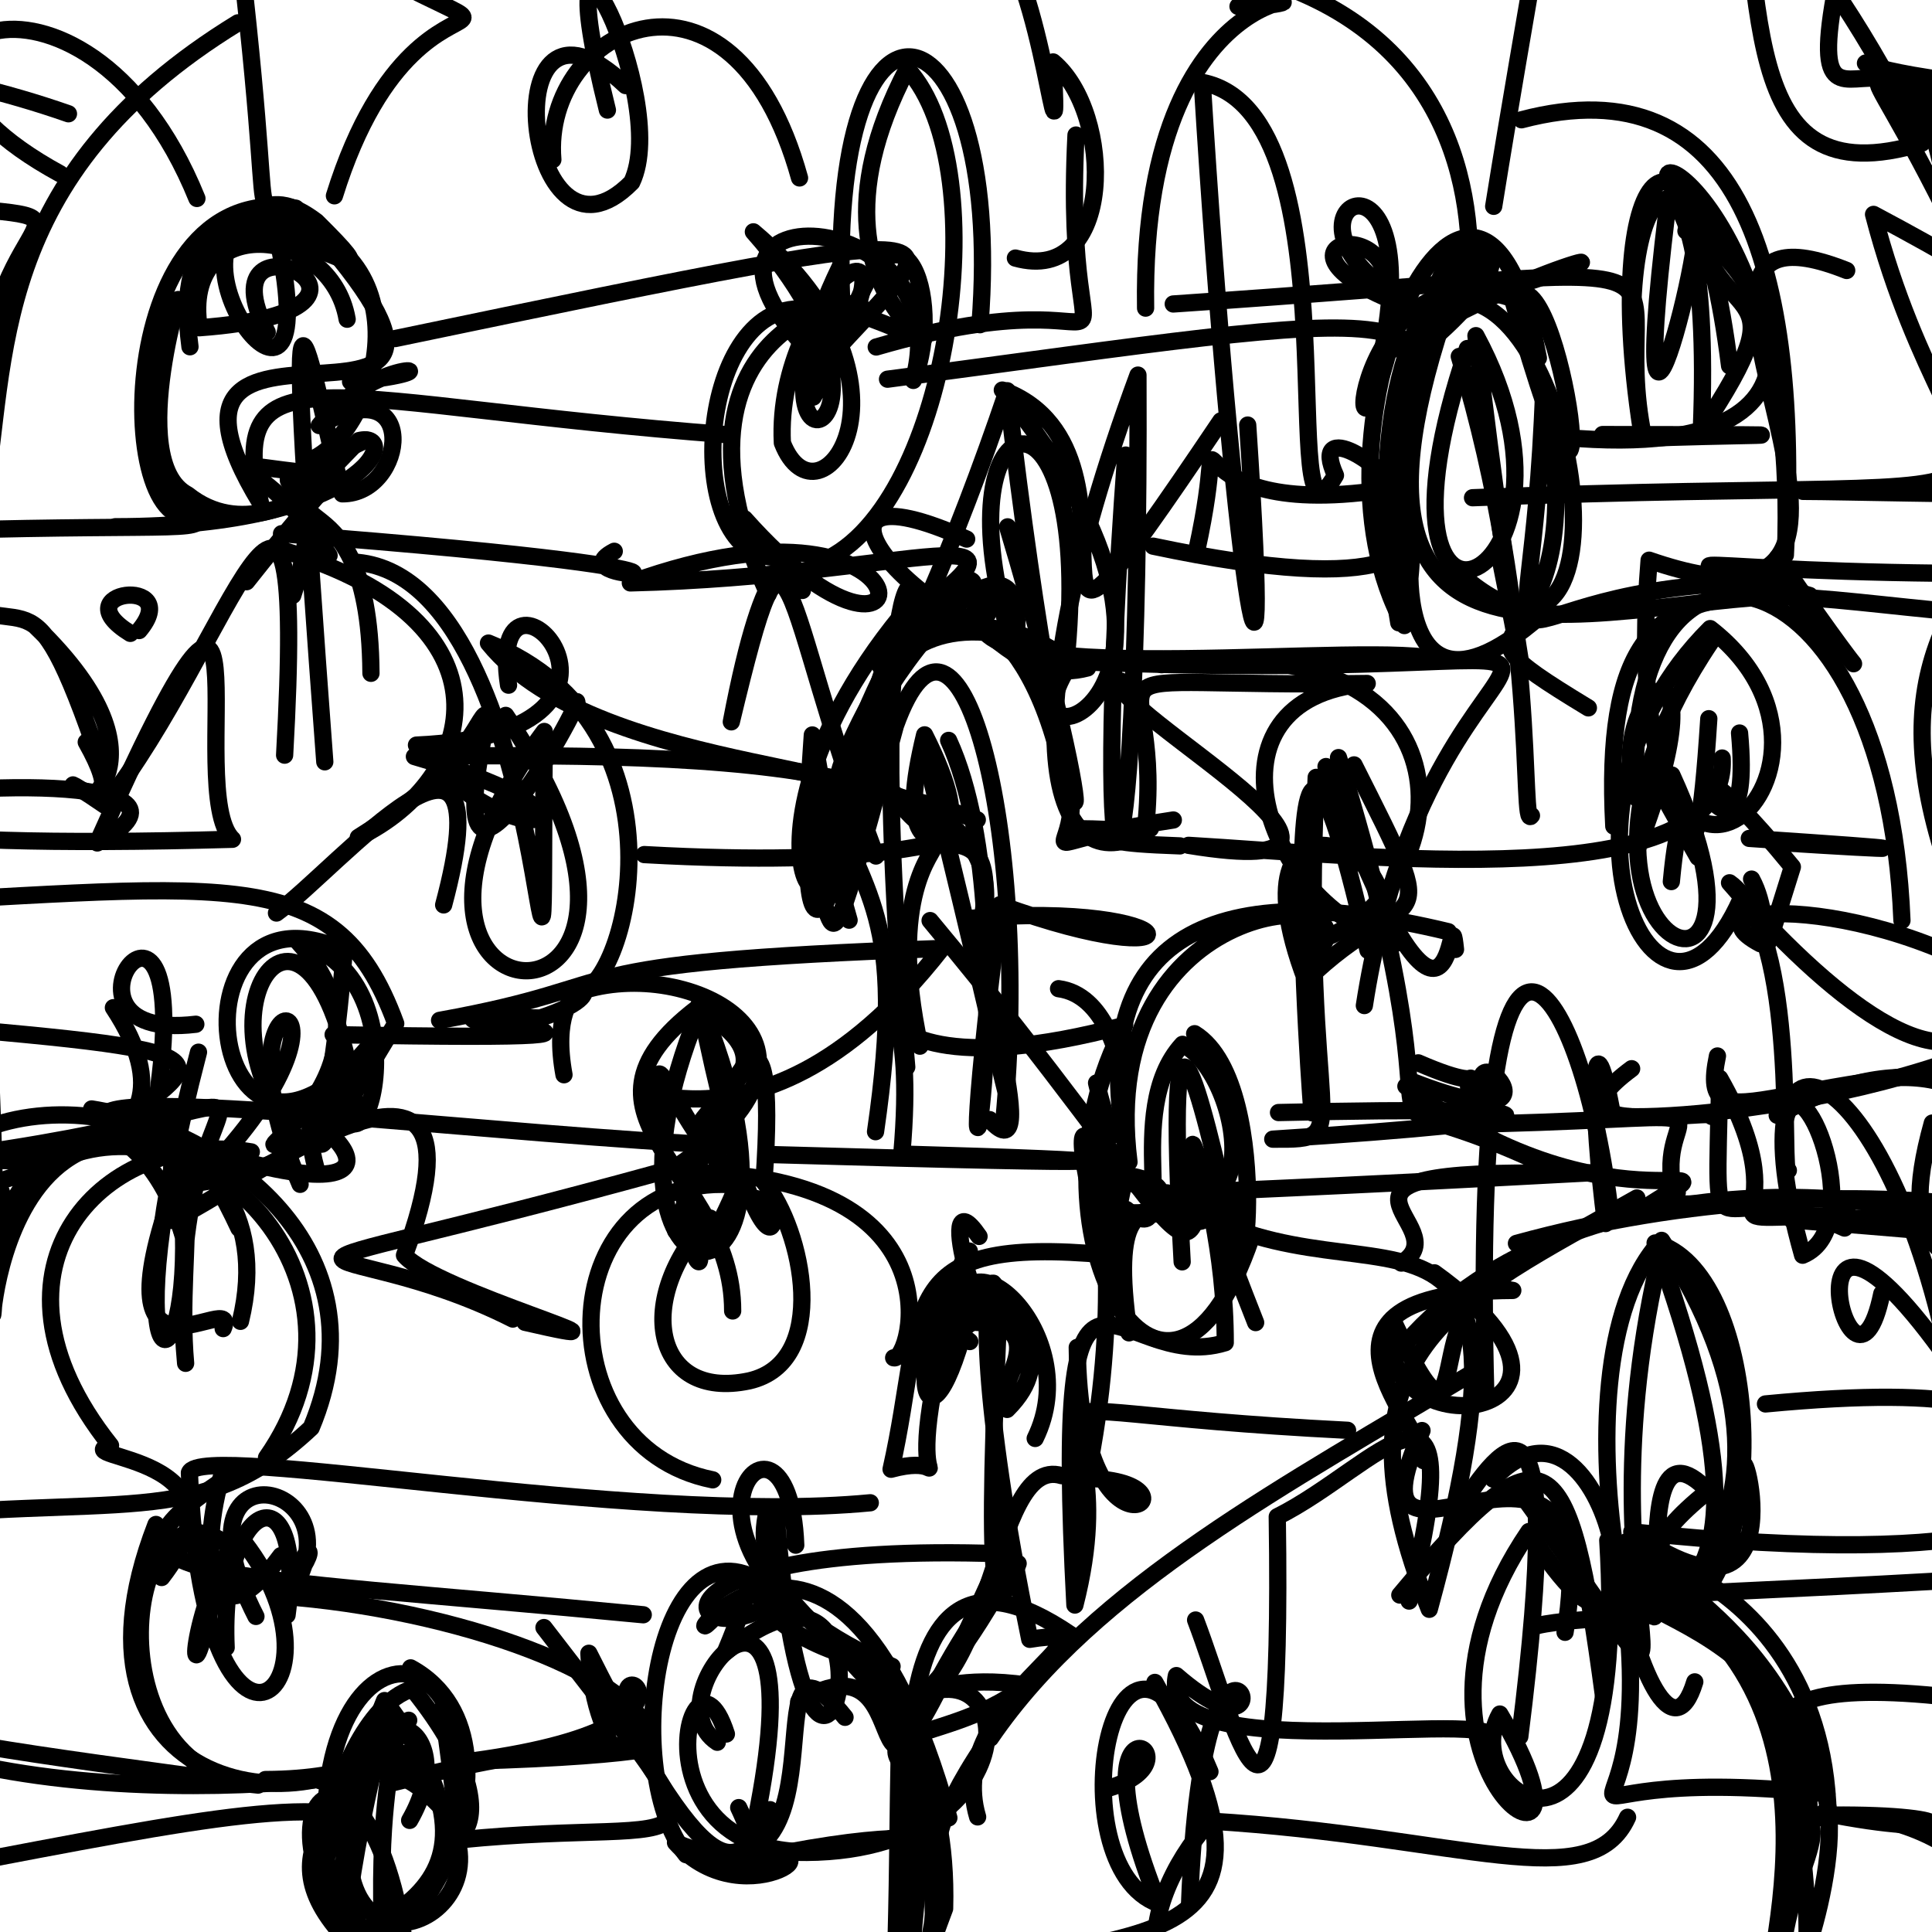 <?xml version="1.0" ?>
<svg xmlns="http://www.w3.org/2000/svg" version="1.1" width="224" height="224">
  <defs/>
  <g>
    <path d="M 163.521 41.42 C 189 21.55 153.476 22.768 162.178 72.21 C 161.299 42.215 168.98 19.409 171.798 33.276" stroke-width="2.0" fill="none" stroke="rgb(0, 0, 0)" stroke-opacity="1" stroke-linecap="round" stroke-linejoin="round"/>
    <path d="M 204.085 109.416 C 193.993 104.068 220.85 103.493 237.92 117.807 C 217.442 129.68 181.482 130.711 186.833 128.618 C 184.426 115.833 184.45 128.807 186.156 141.862" stroke-width="2.0" fill="none" stroke="rgb(0, 0, 0)" stroke-opacity="1" stroke-linecap="round" stroke-linejoin="round"/>
    <path d="M 203.083 101.925 C 206.192 107.612 202.849 116.221 207.811 100.513 C 188.113 76.45 203.776 107.847 201.686 84.988" stroke-width="2.0" fill="none" stroke="rgb(0, 0, 0)" stroke-opacity="1" stroke-linecap="round" stroke-linejoin="round"/>
    <path d="M 85.648 209.577 C 92.085 223.057 76.317 212.602 84.563 216.79 C 99.779 211.703 86.737 222.982 78.318 213.629 C 99.949 222.978 86.154 184.382 97.975 199.109" stroke-width="2.0" fill="none" stroke="rgb(0, 0, 0)" stroke-opacity="1" stroke-linecap="round" stroke-linejoin="round"/>
    <path d="M 44.737 225.592 C 51.393 225.164 53.984 228.276 55.732 237.14 C 49.28 224.924 32.736 228.264 43.292 203.223 C 64.611 202.925 19.209 212.33 -10.26 202.591" stroke-width="2.0" fill="none" stroke="rgb(0, 0, 0)" stroke-opacity="1" stroke-linecap="round" stroke-linejoin="round"/>
    <path d="M 164.435 123.23 C 175.638 128.125 166.833 120.418 172.15 131.176" stroke-width="2.0" fill="none" stroke="rgb(0, 0, 0)" stroke-opacity="1" stroke-linecap="round" stroke-linejoin="round"/>
    <path d="M 143.537 0.74 C 160.065 0.701 132.18 -6.621 132.822 35.724" stroke-width="2.0" fill="none" stroke="rgb(0, 0, 0)" stroke-opacity="1" stroke-linecap="round" stroke-linejoin="round"/>
    <path d="M 158.187 116.587 C 166.489 62.966 203.651 80.004 124.313 76.689 C 114.252 91.051 146.047 81.44 116.21 45.225 C 136.115 52.463 112.89 91.363 141.544 48.797" stroke-width="2.0" fill="none" stroke="rgb(0, 0, 0)" stroke-opacity="1" stroke-linecap="round" stroke-linejoin="round"/>
    <path d="M -7.161 68.736 C 4.057 75.734 3.369 63.454 12.485 90.999 C 6.527 94.603 21.369 89.252 4.083 72.57" stroke-width="2.0" fill="none" stroke="rgb(0, 0, 0)" stroke-opacity="1" stroke-linecap="round" stroke-linejoin="round"/>
    <path d="M 178.363 41.517 C 171.473 4.641 150.034 49.78 162.831 72.529 C 166.129 47.464 156.559 90.636 178.631 71.371" stroke-width="2.0" fill="none" stroke="rgb(0, 0, 0)" stroke-opacity="1" stroke-linecap="round" stroke-linejoin="round"/>
    <path d="M 167.917 108.021 C 139.738 101.207 125.25 109.017 130.898 134.733 C 126.923 103.287 159.948 102.385 152.817 110.277" stroke-width="2.0" fill="none" stroke="rgb(0, 0, 0)" stroke-opacity="1" stroke-linecap="round" stroke-linejoin="round"/>
    <path d="M 193.423 183.052 C 177.839 177.287 211.253 178.842 211.964 210.449 C 228.97 210.258 227.006 213.36 211.387 210.188" stroke-width="2.0" fill="none" stroke="rgb(0, 0, 0)" stroke-opacity="1" stroke-linecap="round" stroke-linejoin="round"/>
    <path d="M 136.809 98.074 C 120.004 97.499 138.573 96.183 124.362 96.075 C 120.726 68.434 108.542 72.835 114.62 69.935 C 106.863 80.199 153.509 74.757 165.158 76.193" stroke-width="2.0" fill="none" stroke="rgb(0, 0, 0)" stroke-opacity="1" stroke-linecap="round" stroke-linejoin="round"/>
    <path d="M 160.579 41.046 C 180.402 28.812 197.72 27.02 165.29 36.242 C 144.175 29.308 160.822 23.91 160.908 33.642 C 146.762 23.878 166.211 14.439 159.915 42.4" stroke-width="2.0" fill="none" stroke="rgb(0, 0, 0)" stroke-opacity="1" stroke-linecap="round" stroke-linejoin="round"/>
    <path d="M 175.82 144.161 C 215.677 133.205 253.272 141.486 264.286 151.971 C 231.317 169.488 232.685 171.753 229.554 182.707" stroke-width="2.0" fill="none" stroke="rgb(0, 0, 0)" stroke-opacity="1" stroke-linecap="round" stroke-linejoin="round"/>
    <path d="M 206.052 129.306 C 221.29 121.128 230.486 125.261 236.06 134.552" stroke-width="2.0" fill="none" stroke="rgb(0, 0, 0)" stroke-opacity="1" stroke-linecap="round" stroke-linejoin="round"/>
    <path d="M 214.279 -7.885 C 205.377 29.839 225.381 -14.953 226.686 35.748" stroke-width="2.0" fill="none" stroke="rgb(0, 0, 0)" stroke-opacity="1" stroke-linecap="round" stroke-linejoin="round"/>
    <path d="M 30.586 127.005 C 42.956 131.669 49.68 144.101 10.63 128.574 C 26.058 131.036 44.801 144.789 36.081 165.539 C 22.929 177.848 13.799 172.821 -15.832 176.332" stroke-width="2.0" fill="none" stroke="rgb(0, 0, 0)" stroke-opacity="1" stroke-linecap="round" stroke-linejoin="round"/>
    <path d="M 72.536 9.922 C 56.656 -5.164 60.756 33.785 73.244 21.137 C 77.959 11.331 62.649 -18.479 70.424 12.761" stroke-width="2.0" fill="none" stroke="rgb(0, 0, 0)" stroke-opacity="1" stroke-linecap="round" stroke-linejoin="round"/>
    <path d="M 156.24 165.831 C 107.202 163.367 131.921 157.638 124.626 186.093 C 122.026 136.36 129.186 159.657 142.057 155.677 C 142.078 134.629 131.53 117.748 145.582 153.343" stroke-width="2.0" fill="none" stroke="rgb(0, 0, 0)" stroke-opacity="1" stroke-linecap="round" stroke-linejoin="round"/>
    <path d="M 66.822 81.365 C 68.098 80.377 49.774 113.869 56.573 82.924 C 55.505 82.014 55.237 88.522 41.544 97.088 C 55.524 90.328 60.155 72.08 33.089 63.89" stroke-width="2.0" fill="none" stroke="rgb(0, 0, 0)" stroke-opacity="1" stroke-linecap="round" stroke-linejoin="round"/>
    <path d="M 204.693 162.776 C 250.925 158.374 231.942 173.713 232.346 185.617" stroke-width="2.0" fill="none" stroke="rgb(0, 0, 0)" stroke-opacity="1" stroke-linecap="round" stroke-linejoin="round"/>
    <path d="M 23.773 59.125 C 13.318 66.225 12.16 20.548 34.293 24.136 C 66.547 59.064 12.186 28.812 30.203 58.321 C 26.044 39.842 38.597 46.95 84.398 50.405" stroke-width="2.0" fill="none" stroke="rgb(0, 0, 0)" stroke-opacity="1" stroke-linecap="round" stroke-linejoin="round"/>
    <path d="M 198.818 139.264 C 202.512 139.909 192.621 139.338 195.8 139.756" stroke-width="2.0" fill="none" stroke="rgb(0, 0, 0)" stroke-opacity="1" stroke-linecap="round" stroke-linejoin="round"/>
    <path d="M 173.125 171.496 C 187.415 156.392 194.209 204.73 177.266 177.568 C 158.372 205.369 188.204 222.867 173.894 198.73 C 168.72 207.87 189.066 222.175 186.408 178.59" stroke-width="2.0" fill="none" stroke="rgb(0, 0, 0)" stroke-opacity="1" stroke-linecap="round" stroke-linejoin="round"/>
    <path d="M 12.187 129.251 C 13.761 126.073 58.923 131.714 85.121 132.848" stroke-width="2.0" fill="none" stroke="rgb(0, 0, 0)" stroke-opacity="1" stroke-linecap="round" stroke-linejoin="round"/>
    <path d="M -5.196 185.819 C -24.138 199.657 -26.301 199.412 29.921 206.966 C 10.198 205.474 14.456 170.505 26.265 179.031" stroke-width="2.0" fill="none" stroke="rgb(0, 0, 0)" stroke-opacity="1" stroke-linecap="round" stroke-linejoin="round"/>
    <path d="M 133.695 63.323 C 190.292 75.292 148.796 41.84 154.836 55.112 C 147.55 67.683 157.655 13.109 139.391 9.55 C 142.779 64.926 147.787 96.173 144.661 49.283" stroke-width="2.0" fill="none" stroke="rgb(0, 0, 0)" stroke-opacity="1" stroke-linecap="round" stroke-linejoin="round"/>
    <path d="M 83.166 202.001 C 74.982 196.665 95.054 174.537 87.616 211.117" stroke-width="2.0" fill="none" stroke="rgb(0, 0, 0)" stroke-opacity="1" stroke-linecap="round" stroke-linejoin="round"/>
    <path d="M 22.832 23.01 C 9.692 -9.415 -21.321 4.737 6.982 20.153" stroke-width="2.0" fill="none" stroke="rgb(0, 0, 0)" stroke-opacity="1" stroke-linecap="round" stroke-linejoin="round"/>
    <path d="M 38.624 119.958 C 93.665 120.987 34.939 117.447 62.642 118.029 C 73.583 114.543 62.945 111.262 65.39 124.609" stroke-width="2.0" fill="none" stroke="rgb(0, 0, 0)" stroke-opacity="1" stroke-linecap="round" stroke-linejoin="round"/>
    <path d="M 26.222 191.02 C 25.427 173.158 35.564 170.355 33.283 187.253" stroke-width="2.0" fill="none" stroke="rgb(0, 0, 0)" stroke-opacity="1" stroke-linecap="round" stroke-linejoin="round"/>
    <path d="M 38.947 223.214 C 31.935 188.253 57.601 184.327 53.06 213.631 C 55.857 225.843 30.779 230.989 44.585 197.166 C 61.45 219.454 44.204 224.277 24.697 229.469" stroke-width="2.0" fill="none" stroke="rgb(0, 0, 0)" stroke-opacity="1" stroke-linecap="round" stroke-linejoin="round"/>
    <path d="M 152.601 90.128 C 150.672 131.93 157.821 132.133 147.567 132.078 C 182.611 129.837 184.342 128.146 148.233 128.99" stroke-width="2.0" fill="none" stroke="rgb(0, 0, 0)" stroke-opacity="1" stroke-linecap="round" stroke-linejoin="round"/>
    <path d="M 17.953 129.099 C 23.609 94.284 3.268 121.112 22.705 118.753" stroke-width="2.0" fill="none" stroke="rgb(0, 0, 0)" stroke-opacity="1" stroke-linecap="round" stroke-linejoin="round"/>
    <path d="M 36.691 135.649 C 33.213 122.987 44.416 134.98 20.238 137.491 C 10.835 163.695 27.957 149.037 25.877 154.04" stroke-width="2.0" fill="none" stroke="rgb(0, 0, 0)" stroke-opacity="1" stroke-linecap="round" stroke-linejoin="round"/>
    <path d="M 134.686 77.067 C 171.73 72.174 169.54 102.255 153.773 108.709" stroke-width="2.0" fill="none" stroke="rgb(0, 0, 0)" stroke-opacity="1" stroke-linecap="round" stroke-linejoin="round"/>
    <path d="M 131.779 230.898 C 113.822 229.266 102.75 228.518 117.485 229.573" stroke-width="2.0" fill="none" stroke="rgb(0, 0, 0)" stroke-opacity="1" stroke-linecap="round" stroke-linejoin="round"/>
    <path d="M 38.304 55.113 C 20.207 53.308 30.532 52.033 38.156 64.4" stroke-width="2.0" fill="none" stroke="rgb(0, 0, 0)" stroke-opacity="1" stroke-linecap="round" stroke-linejoin="round"/>
    <path d="M 108.945 155.043 C 122.972 151.5 107.365 131.098 119.392 190.067 C 131.253 188.121 109.345 197.23 113.348 210.656" stroke-width="2.0" fill="none" stroke="rgb(0, 0, 0)" stroke-opacity="1" stroke-linecap="round" stroke-linejoin="round"/>
    <path d="M 137.062 146.301 C 134.933 107.837 139.168 126.976 142.674 141.85" stroke-width="2.0" fill="none" stroke="rgb(0, 0, 0)" stroke-opacity="1" stroke-linecap="round" stroke-linejoin="round"/>
    <path d="M 164.871 165.86 C 154.534 188.858 186.782 157.094 181.456 189.252" stroke-width="2.0" fill="none" stroke="rgb(0, 0, 0)" stroke-opacity="1" stroke-linecap="round" stroke-linejoin="round"/>
    <path d="M 130.522 52.762 C 126.073 113.242 132.238 113.917 131.937 43.49 C 115.887 86.955 122.407 103.247 133.376 96.069" stroke-width="2.0" fill="none" stroke="rgb(0, 0, 0)" stroke-opacity="1" stroke-linecap="round" stroke-linejoin="round"/>
    <path d="M 189.786 138.893 C 168.616 150.93 153.706 156.472 165.713 186.586 C 181.307 129.426 157.663 154.456 135.313 138.304 C 143.445 143.629 120.308 130.508 130.027 136.835" stroke-width="2.0" fill="none" stroke="rgb(0, 0, 0)" stroke-opacity="1" stroke-linecap="round" stroke-linejoin="round"/>
    <path d="M 242.482 123.922 C 207.006 122.861 196.7 134.084 199.124 122.432" stroke-width="2.0" fill="none" stroke="rgb(0, 0, 0)" stroke-opacity="1" stroke-linecap="round" stroke-linejoin="round"/>
    <path d="M 138.746 63.858 C 143.348 42.857 133.504 60.257 159.094 56.97 C 173.155 32.703 164.311 35.852 102.901 43.965" stroke-width="2.0" fill="none" stroke="rgb(0, 0, 0)" stroke-opacity="1" stroke-linecap="round" stroke-linejoin="round"/>
    <path d="M 230.923 40.307 C 225.516 31.511 224.93 43.348 229.755 56.463 C 235.284 47.84 244.304 56.992 254.49 53.717" stroke-width="2.0" fill="none" stroke="rgb(0, 0, 0)" stroke-opacity="1" stroke-linecap="round" stroke-linejoin="round"/>
    <path d="M 77.023 135.767 C 22.58 150.763 37.742 141.948 59.459 152.934" stroke-width="2.0" fill="none" stroke="rgb(0, 0, 0)" stroke-opacity="1" stroke-linecap="round" stroke-linejoin="round"/>
    <path d="M 198.123 83.327 C 196.413 109.899 195.369 85.477 193.779 102.212" stroke-width="2.0" fill="none" stroke="rgb(0, 0, 0)" stroke-opacity="1" stroke-linecap="round" stroke-linejoin="round"/>
    <path d="M 79.015 134.877 C 99.964 120.556 79.059 110.398 66.632 115.201 C 72.665 115.446 80.659 84.201 56.633 74.559 C 69.657 90.696 111.151 88.351 97.619 94.6" stroke-width="2.0" fill="none" stroke="rgb(0, 0, 0)" stroke-opacity="1" stroke-linecap="round" stroke-linejoin="round"/>
    <path d="M 176.209 201.343 C 181.736 157.467 174.298 166.867 168.963 175.348" stroke-width="2.0" fill="none" stroke="rgb(0, 0, 0)" stroke-opacity="1" stroke-linecap="round" stroke-linejoin="round"/>
    <path d="M 14.523 131.268 C 25.231 129.908 20.28 144.165 21.521 158.066 C 18.014 119.547 43.619 127.165 -3.299 133.827 C -1.083 135.648 25.55 135.638 13.147 116.832" stroke-width="2.0" fill="none" stroke="rgb(0, 0, 0)" stroke-opacity="1" stroke-linecap="round" stroke-linejoin="round"/>
    <path d="M 30.771 206.324 C 52.194 206.244 42.994 193.826 44.41 225.72 C 53.579 231.7 35.563 238.429 7.924 227.225" stroke-width="2.0" fill="none" stroke="rgb(0, 0, 0)" stroke-opacity="1" stroke-linecap="round" stroke-linejoin="round"/>
    <path d="M 133.898 195.062 C 152.824 228.68 130.075 223.003 104.822 229.731 C 123.977 236.23 125.053 243.449 124.653 233.62 C 125.456 235.308 125.918 227.537 132.597 233.717" stroke-width="2.0" fill="none" stroke="rgb(0, 0, 0)" stroke-opacity="1" stroke-linecap="round" stroke-linejoin="round"/>
    <path d="M 114.53 71.165 C 112.41 57.79 94.578 90.912 97.424 91.185 C 109.953 52.804 112.35 81.106 126.092 77.441 C 104.297 73.028 90.431 52.741 112.078 62.502" stroke-width="2.0" fill="none" stroke="rgb(0, 0, 0)" stroke-opacity="1" stroke-linecap="round" stroke-linejoin="round"/>
    <path d="M 112.84 149.776 C 108.057 171.921 103.343 159.848 112.384 145.049 C 101.776 179.283 113.214 167.67 103.313 170.347 C 107.554 151.558 103.251 143.198 128.369 145.494" stroke-width="2.0" fill="none" stroke="rgb(0, 0, 0)" stroke-opacity="1" stroke-linecap="round" stroke-linejoin="round"/>
    <path d="M 116.387 129.945 C 119.647 95.765 111.018 64.16 103.822 84.112 C 94.38 119.031 97.846 104.527 93.38 101.394 C 99.635 78.182 118.825 57.781 117.869 73.192" stroke-width="2.0" fill="none" stroke="rgb(0, 0, 0)" stroke-opacity="1" stroke-linecap="round" stroke-linejoin="round"/>
    <path d="M 186.263 -6.907 C 176.759 -10.051 187.151 -11.833 178.219 -19.965 C 181.108 -0.983 184.301 -6.485 171.375 -36.856 C 184.1 -26.43 181.394 -27.119 173.182 23.921" stroke-width="2.0" fill="none" stroke="rgb(0, 0, 0)" stroke-opacity="1" stroke-linecap="round" stroke-linejoin="round"/>
    <path d="M 47.496 211.059 C 53.678 200.312 42.477 195.998 45.51 206.704 C 79.771 198.077 69.193 208.605 68.276 191.683 C 83.145 221.326 85.841 216.339 89.283 209.819" stroke-width="2.0" fill="none" stroke="rgb(0, 0, 0)" stroke-opacity="1" stroke-linecap="round" stroke-linejoin="round"/>
    <path d="M -6.462 119.098 C 31.08 122.299 22.87 122.887 9.027 133.642 C 25.646 128.786 44.541 149.517 30.901 169.003" stroke-width="2.0" fill="none" stroke="rgb(0, 0, 0)" stroke-opacity="1" stroke-linecap="round" stroke-linejoin="round"/>
    <path d="M 84.671 139.884 C 93.066 133.71 89.93 160.218 81.109 116.289 C 97.064 154.471 67.18 153.983 80.246 119.293" stroke-width="2.0" fill="none" stroke="rgb(0, 0, 0)" stroke-opacity="1" stroke-linecap="round" stroke-linejoin="round"/>
    <path d="M 213.864 142.384 C 197.768 135.189 198.958 149.152 199.386 125.019 C 210.077 143.798 193.763 141.024 214.39 140.944" stroke-width="2.0" fill="none" stroke="rgb(0, 0, 0)" stroke-opacity="1" stroke-linecap="round" stroke-linejoin="round"/>
    <path d="M 106.656 121.295 C 98.965 85.88 129.398 102.126 74.698 99.082" stroke-width="2.0" fill="none" stroke="rgb(0, 0, 0)" stroke-opacity="1" stroke-linecap="round" stroke-linejoin="round"/>
    <path d="M -6.297 61.489 C 49.613 59.912 5.316 66.175 20.449 35.502 C 22.007 30.234 14.191 53.403 21.761 57.368 C 33.832 67.022 49.329 41.218 28.585 67.444" stroke-width="2.0" fill="none" stroke="rgb(0, 0, 0)" stroke-opacity="1" stroke-linecap="round" stroke-linejoin="round"/>
    <path d="M 185.006 135.943 C 116.731 139.633 146.374 136.959 132.717 140.447 C 145.003 143.731 134.744 125.376 138.426 141.069" stroke-width="2.0" fill="none" stroke="rgb(0, 0, 0)" stroke-opacity="1" stroke-linecap="round" stroke-linejoin="round"/>
    <path d="M 176.408 13.887 C 201.656 7.253 208.825 30.67 206.999 64.351 C 208.939 17.616 180.534 11.871 200.475 28.575" stroke-width="2.0" fill="none" stroke="rgb(0, 0, 0)" stroke-opacity="1" stroke-linecap="round" stroke-linejoin="round"/>
    <path d="M -1.037 125.732 C 1.259 181.144 -7.178 133.26 14.255 132.31 C 20.981 137.061 21.984 147.8 21.275 142.94 C 21.785 162.486 12.783 161.216 23.014 121.992" stroke-width="2.0" fill="none" stroke="rgb(0, 0, 0)" stroke-opacity="1" stroke-linecap="round" stroke-linejoin="round"/>
    <path d="M 231.353 10.361 C 235.625 15.317 247.898 18.194 236.938 10.42 C 199.796 7.836 221.445 0.724 234.879 23.433 C 229.27 37.637 220.96 31.097 236.055 46.83" stroke-width="2.0" fill="none" stroke="rgb(0, 0, 0)" stroke-opacity="1" stroke-linecap="round" stroke-linejoin="round"/>
    <path d="M 167.989 65.368 C 190.771 87.163 183.341 32.523 168.06 34.844 C 150.648 84.669 187.268 68.712 209.818 69.04 C 190.056 63.108 194.248 66.514 231.49 66.494" stroke-width="2.0" fill="none" stroke="rgb(0, 0, 0)" stroke-opacity="1" stroke-linecap="round" stroke-linejoin="round"/>
    <path d="M 165.052 169.353 C 165.569 165.711 147.835 149.76 175.397 149.614 C 164.162 147.299 171.529 174.444 161.414 152.915 C 158.329 168.967 190.221 164.794 166.303 147.574" stroke-width="2.0" fill="none" stroke="rgb(0, 0, 0)" stroke-opacity="1" stroke-linecap="round" stroke-linejoin="round"/>
    <path d="M 79.314 138.971 C 84.091 154.009 77.329 140.526 82.005 144.625 C 91.612 126.633 79.285 141.892 85.301 135.634" stroke-width="2.0" fill="none" stroke="rgb(0, 0, 0)" stroke-opacity="1" stroke-linecap="round" stroke-linejoin="round"/>
    <path d="M 45.821 39.252 C 120.236 23.759 109.192 26.275 94.448 43.348" stroke-width="2.0" fill="none" stroke="rgb(0, 0, 0)" stroke-opacity="1" stroke-linecap="round" stroke-linejoin="round"/>
    <path d="M 173.836 64.321 C 178.93 89.618 175.484 76.235 171.123 38.916 C 186.61 67.567 156.24 81.36 170.131 40.407" stroke-width="2.0" fill="none" stroke="rgb(0, 0, 0)" stroke-opacity="1" stroke-linecap="round" stroke-linejoin="round"/>
    <path d="M 206.107 64.626 C 220.051 84.956 215.464 75.918 205.919 67.5 C 168.74 67.367 177.517 86.676 178.98 45.109 C 186.034 80.392 163.206 69.369 184.16 82.071" stroke-width="2.0" fill="none" stroke="rgb(0, 0, 0)" stroke-opacity="1" stroke-linecap="round" stroke-linejoin="round"/>
    <path d="M 33.943 69.033 C 40.332 49.778 24.257 59.924 42.403 51.014" stroke-width="2.0" fill="none" stroke="rgb(0, 0, 0)" stroke-opacity="1" stroke-linecap="round" stroke-linejoin="round"/>
    <path d="M 136.038 95.072 C 110.155 98.908 135.232 102.712 116.859 72.921 C 109.074 45.848 126.699 41.948 123.713 75.439 C 125.855 81.518 123.929 70.827 106.418 72.66" stroke-width="2.0" fill="none" stroke="rgb(0, 0, 0)" stroke-opacity="1" stroke-linecap="round" stroke-linejoin="round"/>
    <path d="M 130.396 136.227 C 142.179 137.958 124.976 146.255 128.983 135.802 C 148.299 148.21 144.052 124.364 137.102 121.082 C 129.881 128.909 137.312 145.795 130.584 140.224" stroke-width="2.0" fill="none" stroke="rgb(0, 0, 0)" stroke-opacity="1" stroke-linecap="round" stroke-linejoin="round"/>
    <path d="M 200.611 -24.871 C 204.861 -0.388 200.78 23.294 222.836 16.594 C 210.624 -8.297 196.825 -21.019 193.662 -18.43 C 206.61 -5.984 202.215 -13.716 199.352 -14.583" stroke-width="2.0" fill="none" stroke="rgb(0, 0, 0)" stroke-opacity="1" stroke-linecap="round" stroke-linejoin="round"/>
    <path d="M 237.117 148.11 C 225.553 147.149 219.713 145.729 224.036 130.209" stroke-width="2.0" fill="none" stroke="rgb(0, 0, 0)" stroke-opacity="1" stroke-linecap="round" stroke-linejoin="round"/>
    <path d="M 79.551 215.037 C 71.442 204.957 76.481 172.091 90.621 185.228 C 79.447 193.237 71.757 178.606 116.184 180.148 C 96.321 224.518 109.13 187.264 92.603 197.3" stroke-width="2.0" fill="none" stroke="rgb(0, 0, 0)" stroke-opacity="1" stroke-linecap="round" stroke-linejoin="round"/>
    <path d="M 233.362 60.302 C 241.923 47.023 222.979 57.228 224.988 57.271" stroke-width="2.0" fill="none" stroke="rgb(0, 0, 0)" stroke-opacity="1" stroke-linecap="round" stroke-linejoin="round"/>
    <path d="M 43.559 120.387 C 24.116 144.636 18.791 100.558 39.902 110.219 C 38.175 135.529 32.336 140.948 45.881 118.673 C 38.692 99.022 25.8 103.008 -20.073 105.029" stroke-width="2.0" fill="none" stroke="rgb(0, 0, 0)" stroke-opacity="1" stroke-linecap="round" stroke-linejoin="round"/>
    <path d="M 137.913 220.925 C 139.567 176.908 151.62 207.494 136.395 194.271 C 133.808 205.875 177.685 197.135 172.521 202.196" stroke-width="2.0" fill="none" stroke="rgb(0, 0, 0)" stroke-opacity="1" stroke-linecap="round" stroke-linejoin="round"/>
    <path d="M 196.87 99.398 C 189.435 86.473 191.913 88.436 189.908 98.235 C 200.534 70.451 185.809 79.724 189.705 92.499 C 187.656 56.981 218.691 61.878 220.516 106.724" stroke-width="2.0" fill="none" stroke="rgb(0, 0, 0)" stroke-opacity="1" stroke-linecap="round" stroke-linejoin="round"/>
    <path d="M 113.618 37.648 C 116.697 -1.27 94.647 -6.774 97.818 39.356 C 104.075 19.373 109.725 34.523 105.893 44.106 C 111.887 22.606 72.008 21.297 96.555 43.303" stroke-width="2.0" fill="none" stroke="rgb(0, 0, 0)" stroke-opacity="1" stroke-linecap="round" stroke-linejoin="round"/>
    <path d="M 27.879 153.199 C 34.137 127.513 -1.151 123.464 -8.768 136.455" stroke-width="2.0" fill="none" stroke="rgb(0, 0, 0)" stroke-opacity="1" stroke-linecap="round" stroke-linejoin="round"/>
    <path d="M 87.899 214.456 C 120.025 218.144 119.447 188.415 104.726 197.643 C 102.868 211.167 107.233 192.95 118.045 181.274 C 115.765 187.346 114.124 189.249 115.694 154.5" stroke-width="2.0" fill="none" stroke="rgb(0, 0, 0)" stroke-opacity="1" stroke-linecap="round" stroke-linejoin="round"/>
    <path d="M 195.707 22.937 C 198.646 39.576 209.695 31.036 197.255 49.841 C 198.895 9.541 185.576 19.189 190.285 49.778 C 185.328 17.311 196.355 9.086 200.531 42.415" stroke-width="2.0" fill="none" stroke="rgb(0, 0, 0)" stroke-opacity="1" stroke-linecap="round" stroke-linejoin="round"/>
    <path d="M 125.617 76.953 C 100.069 63.839 96.066 89.134 101.561 99.251 C 90.117 69.013 91.913 54.102 84.791 83.692 C 88.701 63.153 91.806 64.179 93.031 68.457" stroke-width="2.0" fill="none" stroke="rgb(0, 0, 0)" stroke-opacity="1" stroke-linecap="round" stroke-linejoin="round"/>
    <path d="M 50.967 118.302 C 74.558 114.052 62.156 111.651 109.19 109.964 C 86.32 139.206 68.418 120.719 76.445 129.514 C 75.503 117.917 77.208 129.049 85.583 137.317" stroke-width="2.0" fill="none" stroke="rgb(0, 0, 0)" stroke-opacity="1" stroke-linecap="round" stroke-linejoin="round"/>
    <path d="M 187.105 95.788 C 184.917 53.935 210.157 74.775 253.279 71.377 C 249.499 78.764 255.414 71.692 256.398 76.429" stroke-width="2.0" fill="none" stroke="rgb(0, 0, 0)" stroke-opacity="1" stroke-linecap="round" stroke-linejoin="round"/>
    <path d="M -5.066 28.887 C -11.74 21.818 -2.98 35.799 -9.629 31.414 C -8.992 18.843 -7.59 26.233 -3.445 42.506 C -27.009 28.541 -8.324 39.959 -4.614 40.068" stroke-width="2.0" fill="none" stroke="rgb(0, 0, 0)" stroke-opacity="1" stroke-linecap="round" stroke-linejoin="round"/>
    <path d="M 130.144 151.677 C 118.262 114.896 133.814 133.341 125.987 171.404 C 141.081 171.742 125.187 184.163 124.899 156.216" stroke-width="2.0" fill="none" stroke="rgb(0, 0, 0)" stroke-opacity="1" stroke-linecap="round" stroke-linejoin="round"/>
    <path d="M 196.497 194.999 C 191.67 210.962 178.535 158.744 192.649 143.811 C 214.755 177.701 187.478 191.772 186.255 187.287" stroke-width="2.0" fill="none" stroke="rgb(0, 0, 0)" stroke-opacity="1" stroke-linecap="round" stroke-linejoin="round"/>
    <path d="M 114.875 -8.604 C 121.102 -2.354 122.923 24.415 122.099 7.182 C 129.18 13.111 129.302 33.134 117.727 29.922" stroke-width="2.0" fill="none" stroke="rgb(0, 0, 0)" stroke-opacity="1" stroke-linecap="round" stroke-linejoin="round"/>
    <path d="M 82.324 141.222 C 73.434 150.483 75.702 162.47 86.862 160.1 C 96.281 157.949 93.138 142.605 88.572 137.037 C 90.327 112.011 84.547 123.872 78.339 142.706" stroke-width="2.0" fill="none" stroke="rgb(0, 0, 0)" stroke-opacity="1" stroke-linecap="round" stroke-linejoin="round"/>
    <path d="M 40.249 37.011 C 38.347 25.964 20.978 24.553 23.099 38.001 C 51.37 35.936 22.9 22.874 30.979 38.508" stroke-width="2.0" fill="none" stroke="rgb(0, 0, 0)" stroke-opacity="1" stroke-linecap="round" stroke-linejoin="round"/>
    <path d="M 170.728 57.708 C 248.396 54.608 227.28 63.569 217.224 24.857 C 251.581 43.11 242.273 44.507 242.603 47.976" stroke-width="2.0" fill="none" stroke="rgb(0, 0, 0)" stroke-opacity="1" stroke-linecap="round" stroke-linejoin="round"/>
    <path d="M 194.849 187.253 C 205.805 180.467 203.902 147.216 191.896 144.113 C 209.694 193.281 188.816 186.001 178.172 188.491" stroke-width="2.0" fill="none" stroke="rgb(0, 0, 0)" stroke-opacity="1" stroke-linecap="round" stroke-linejoin="round"/>
    <path d="M 188.534 178.77 C 196.574 205.429 186.776 161.109 198.045 172.862 C 182.851 185.244 202.354 179.692 211.813 207.98 C 170.971 203.607 194.477 221.262 187.723 181.026" stroke-width="2.0" fill="none" stroke="rgb(0, 0, 0)" stroke-opacity="1" stroke-linecap="round" stroke-linejoin="round"/>
    <path d="M 84.219 201.044 C 79.3 185.603 70.297 227.277 110.013 210.764 C 96.696 162.689 75.236 196.281 83.59 186.669" stroke-width="2.0" fill="none" stroke="rgb(0, 0, 0)" stroke-opacity="1" stroke-linecap="round" stroke-linejoin="round"/>
    <path d="M 162.297 184.932 C 179.438 164.398 181.946 167.077 185.902 196.558" stroke-width="2.0" fill="none" stroke="rgb(0, 0, 0)" stroke-opacity="1" stroke-linecap="round" stroke-linejoin="round"/>
    <path d="M 193.898 137.898 C 192.715 139.98 197.89 136.005 189.883 140.551 C 203.945 131.546 187.813 144.544 163.002 125.94" stroke-width="2.0" fill="none" stroke="rgb(0, 0, 0)" stroke-opacity="1" stroke-linecap="round" stroke-linejoin="round"/>
    <path d="M 116.826 61.082 C 130.272 105.904 123.806 106.052 116.784 45.304 C 104.277 82.267 92.147 98.541 95.405 90.678 C 100.112 104.145 105.22 105.643 101.511 131.21" stroke-width="2.0" fill="none" stroke="rgb(0, 0, 0)" stroke-opacity="1" stroke-linecap="round" stroke-linejoin="round"/>
    <path d="M 192.189 146.739 C 182.523 189.66 202.067 208.546 176.452 173.313" stroke-width="2.0" fill="none" stroke="rgb(0, 0, 0)" stroke-opacity="1" stroke-linecap="round" stroke-linejoin="round"/>
    <path d="M 112.44 155.542 C 96.842 143.222 128.713 151.553 116.766 163.41 C 113.778 161.864 124.565 152.605 110.779 153.339 C 111.143 141.403 126.002 154.599 120.022 166.777" stroke-width="2.0" fill="none" stroke="rgb(0, 0, 0)" stroke-opacity="1" stroke-linecap="round" stroke-linejoin="round"/>
    <path d="M 123.1 171.094 C 114.641 168.494 115.359 199.054 103.029 197.763" stroke-width="2.0" fill="none" stroke="rgb(0, 0, 0)" stroke-opacity="1" stroke-linecap="round" stroke-linejoin="round"/>
    <path d="M 27.477 -3.465 C 9.492 -7.478 2.95 -22.02 4.994 -23.762 C 15.308 -26.261 9.575 -35.701 3.085 -26.699" stroke-width="2.0" fill="none" stroke="rgb(0, 0, 0)" stroke-opacity="1" stroke-linecap="round" stroke-linejoin="round"/>
    <path d="M 209.282 218.999 C 199.052 207.347 225.469 207.533 231.544 220.273 C 229.531 220.672 238.221 204.8 227.66 197.267" stroke-width="2.0" fill="none" stroke="rgb(0, 0, 0)" stroke-opacity="1" stroke-linecap="round" stroke-linejoin="round"/>
    <path d="M 163.376 185.632 C 171.031 154.461 159.649 170.09 148.089 175.849 C 148.802 224.306 143.058 199.447 138.621 187.828" stroke-width="2.0" fill="none" stroke="rgb(0, 0, 0)" stroke-opacity="1" stroke-linecap="round" stroke-linejoin="round"/>
    <path d="M 145.094 143.417 C 135.135 172.746 117.892 142.1 130.4 118.875 C 88.513 130.052 107.605 99.457 104.556 133.803 C 133.33 134.612 134.95 135.197 89.114 133.854" stroke-width="2.0" fill="none" stroke="rgb(0, 0, 0)" stroke-opacity="1" stroke-linecap="round" stroke-linejoin="round"/>
    <path d="M 90.427 64.583 C 78.861 65.582 80.527 34.935 93.231 35.83" stroke-width="2.0" fill="none" stroke="rgb(0, 0, 0)" stroke-opacity="1" stroke-linecap="round" stroke-linejoin="round"/>
    <path d="M 7.937 13.191 C -21.816 2.757 -54.464 6.6 -68.962 3.182 C -2.732 7.934 -9.724 3.052 -20.791 -6.893 C -29.025 -16.427 -28.212 -8.028 -25.417 0.361" stroke-width="2.0" fill="none" stroke="rgb(0, 0, 0)" stroke-opacity="1" stroke-linecap="round" stroke-linejoin="round"/>
    <path d="M 198.463 129.448 C 199.887 128.264 177.378 132.683 189.176 123.908" stroke-width="2.0" fill="none" stroke="rgb(0, 0, 0)" stroke-opacity="1" stroke-linecap="round" stroke-linejoin="round"/>
    <path d="M 124.753 15.656 C 123.006 50.249 135.463 30.375 101.592 40.23" stroke-width="2.0" fill="none" stroke="rgb(0, 0, 0)" stroke-opacity="1" stroke-linecap="round" stroke-linejoin="round"/>
    <path d="M 193.918 137.406 C 192.213 127.547 203.56 129.463 173.297 130.29 C 166.565 115.606 184.992 133.647 163.914 125.466" stroke-width="2.0" fill="none" stroke="rgb(0, 0, 0)" stroke-opacity="1" stroke-linecap="round" stroke-linejoin="round"/>
    <path d="M 25.85 170.605 C 22.872 180.092 24.309 191.666 32.561 180.366" stroke-width="2.0" fill="none" stroke="rgb(0, 0, 0)" stroke-opacity="1" stroke-linecap="round" stroke-linejoin="round"/>
    <path d="M 140.284 205.41 C 129.109 178.535 122.138 216.429 134.351 220.728 C 123.659 194.148 140.345 203.871 128.531 207.325" stroke-width="2.0" fill="none" stroke="rgb(0, 0, 0)" stroke-opacity="1" stroke-linecap="round" stroke-linejoin="round"/>
    <path d="M 156.992 88.683 C 167.919 110.389 163.798 101.598 151.42 113.698 C 141.639 88.069 166.919 99.034 158.612 110.193 C 145.922 54.168 153.164 143.65 151.989 126.91" stroke-width="2.0" fill="none" stroke="rgb(0, 0, 0)" stroke-opacity="1" stroke-linecap="round" stroke-linejoin="round"/>
    <path d="M 27.7 142.413 C 19.946 125.845 18.236 134.423 21.4 143.626" stroke-width="2.0" fill="none" stroke="rgb(0, 0, 0)" stroke-opacity="1" stroke-linecap="round" stroke-linejoin="round"/>
    <path d="M 202.207 171.184 C 201.192 163.304 209.723 192.027 189.191 177.602 C 233.296 182.246 239.96 174.839 236.956 172.886 C 246.642 190.225 216.214 187.511 228.133 154.595" stroke-width="2.0" fill="none" stroke="rgb(0, 0, 0)" stroke-opacity="1" stroke-linecap="round" stroke-linejoin="round"/>
    <path d="M 47.608 193.376 C 63.797 202.211 46.35 235.798 33.206 225.245" stroke-width="2.0" fill="none" stroke="rgb(0, 0, 0)" stroke-opacity="1" stroke-linecap="round" stroke-linejoin="round"/>
    <path d="M 22.026 40.205 C 18.245 11.558 51.622 40.499 36.696 25.696 C 26.883 18.282 33.335 38.364 26.883 -13.304 C 71.225 15.148 49.624 -12.191 38.774 22.703" stroke-width="2.0" fill="none" stroke="rgb(0, 0, 0)" stroke-opacity="1" stroke-linecap="round" stroke-linejoin="round"/>
    <path d="M 207.932 209.822 C 215.015 212.053 201.858 221.698 208.475 238.264 C 212.778 221.388 207.631 227.596 204.543 234.832 C 203.34 230.5 216.617 197.546 190.538 183.089" stroke-width="2.0" fill="none" stroke="rgb(0, 0, 0)" stroke-opacity="1" stroke-linecap="round" stroke-linejoin="round"/>
    <path d="M 37.657 88.328 C 32.683 21.581 34.841 37.477 39.681 57.256 C 47.136 57.316 48.789 42.385 37.013 49.341 C 44.038 40.616 54.557 43.027 40.645 44.247" stroke-width="2.0" fill="none" stroke="rgb(0, 0, 0)" stroke-opacity="1" stroke-linecap="round" stroke-linejoin="round"/>
    <path d="M 24.64 185.341 C 21.46 200.224 21.977 186.072 27.667 178.038 C 41.95 195.265 23.582 211.432 21.959 170.753 C 23.258 167.053 72.966 176.9 100.902 174.235" stroke-width="2.0" fill="none" stroke="rgb(0, 0, 0)" stroke-opacity="1" stroke-linecap="round" stroke-linejoin="round"/>
    <path d="M 104.528 71.367 C 80.955 100.268 101.334 117.851 94.183 85.213 C 91.658 120.604 97.713 104.404 104.074 75.785 C 109.786 64.107 99.251 56.636 105.13 123.716" stroke-width="2.0" fill="none" stroke="rgb(0, 0, 0)" stroke-opacity="1" stroke-linecap="round" stroke-linejoin="round"/>
    <path d="M 172.272 161.958 C 170.363 91.498 183.774 114.237 186.714 140.864" stroke-width="2.0" fill="none" stroke="rgb(0, 0, 0)" stroke-opacity="1" stroke-linecap="round" stroke-linejoin="round"/>
    <path d="M 112.764 112.176 C 119.225 85.701 101.329 109.382 107.201 85.2 C 119.758 109.997 88.015 88.357 108.143 69.672" stroke-width="2.0" fill="none" stroke="rgb(0, 0, 0)" stroke-opacity="1" stroke-linecap="round" stroke-linejoin="round"/>
    <path d="M 58.962 79.441 C 56.127 61.025 80.05 84.974 48.286 86.388 C 59.425 100.062 74.044 95.19 48.047 87.714 C 90.936 87.068 121.957 89.323 112.609 110.822" stroke-width="2.0" fill="none" stroke="rgb(0, 0, 0)" stroke-opacity="1" stroke-linecap="round" stroke-linejoin="round"/>
    <path d="M 169.193 41.323 C 178.507 72.091 176.211 96.588 177.56 94.559" stroke-width="2.0" fill="none" stroke="rgb(0, 0, 0)" stroke-opacity="1" stroke-linecap="round" stroke-linejoin="round"/>
    <path d="M 15.11 73.434 C 7.06 68.472 21.431 66.766 16.13 73.108" stroke-width="2.0" fill="none" stroke="rgb(0, 0, 0)" stroke-opacity="1" stroke-linecap="round" stroke-linejoin="round"/>
    <path d="M 107.121 86.791 C 120.659 142.053 115.788 126.684 116.008 117.248" stroke-width="2.0" fill="none" stroke="rgb(0, 0, 0)" stroke-opacity="1" stroke-linecap="round" stroke-linejoin="round"/>
    <path d="M 111.952 68.525 C 99.314 76.555 98.903 81.902 109.813 71.832" stroke-width="2.0" fill="none" stroke="rgb(0, 0, 0)" stroke-opacity="1" stroke-linecap="round" stroke-linejoin="round"/>
    <path d="M 64.099 18.51 C 62.807 3.059 84.938 -7.394 92.7 20.631" stroke-width="2.0" fill="none" stroke="rgb(0, 0, 0)" stroke-opacity="1" stroke-linecap="round" stroke-linejoin="round"/>
    <path d="M 32.227 185.398 C 37.946 179.165 35.591 177.46 33.783 184.474 C 42.133 171.529 19.058 166.71 29.674 187.413" stroke-width="2.0" fill="none" stroke="rgb(0, 0, 0)" stroke-opacity="1" stroke-linecap="round" stroke-linejoin="round"/>
    <path d="M 130.152 137.806 C 126.952 153.719 127.452 144.799 128.593 140.627 C 139.406 140.727 134.144 140.015 125.832 131.896" stroke-width="2.0" fill="none" stroke="rgb(0, 0, 0)" stroke-opacity="1" stroke-linecap="round" stroke-linejoin="round"/>
    <path d="M 205.685 97.65 C 222.032 98.696 223.932 98.603 202.818 97.205" stroke-width="2.0" fill="none" stroke="rgb(0, 0, 0)" stroke-opacity="1" stroke-linecap="round" stroke-linejoin="round"/>
    <path d="M 150.73 234.74 C 129.719 236.597 131.221 221.324 140.278 211.139 C 169.427 212.909 184.474 220.029 188.704 210.697" stroke-width="2.0" fill="none" stroke="rgb(0, 0, 0)" stroke-opacity="1" stroke-linecap="round" stroke-linejoin="round"/>
    <path d="M 228.298 54.382 C 233.73 52.7 234.487 59.797 260.887 55.172 C 260.405 58.428 219.014 57.001 209.035 56.971" stroke-width="2.0" fill="none" stroke="rgb(0, 0, 0)" stroke-opacity="1" stroke-linecap="round" stroke-linejoin="round"/>
    <path d="M 91.145 214.779 C 121.736 209.016 98.137 222.555 119.14 195.386 C 103.405 193.078 105.456 202.977 116.523 183.085" stroke-width="2.0" fill="none" stroke="rgb(0, 0, 0)" stroke-opacity="1" stroke-linecap="round" stroke-linejoin="round"/>
    <path d="M 46.248 201.316 C 40.163 209.399 28.228 215.232 43.335 227.775 C 24.835 207.047 47.073 193.032 47.931 238.561" stroke-width="2.0" fill="none" stroke="rgb(0, 0, 0)" stroke-opacity="1" stroke-linecap="round" stroke-linejoin="round"/>
    <path d="M 153.741 88.875 C 169.189 130.855 167.888 101.808 168.754 110.078" stroke-width="2.0" fill="none" stroke="rgb(0, 0, 0)" stroke-opacity="1" stroke-linecap="round" stroke-linejoin="round"/>
    <path d="M 94.812 100.377 C 105.697 53.737 123.907 68.688 103.964 72.577 C 123.828 58.476 105.891 66.798 73.082 67.584 C 109.95 54.221 108.061 84.575 86.326 60.147" stroke-width="2.0" fill="none" stroke="rgb(0, 0, 0)" stroke-opacity="1" stroke-linecap="round" stroke-linejoin="round"/>
    <path d="M 138.508 119.849 C 148.353 125.933 143.502 159.544 143.054 138.732" stroke-width="2.0" fill="none" stroke="rgb(0, 0, 0)" stroke-opacity="1" stroke-linecap="round" stroke-linejoin="round"/>
    <path d="M 227.724 196.971 C 194.351 192.843 210.32 206.648 209.736 209.968 C 210.158 180.265 158.72 187.037 224.009 183.348" stroke-width="2.0" fill="none" stroke="rgb(0, 0, 0)" stroke-opacity="1" stroke-linecap="round" stroke-linejoin="round"/>
    <path d="M 181.292 50.709 C 219.886 54.146 201.561 27.275 195.471 26.781 C 200.609 15.933 187.727 70.351 193.279 24.374" stroke-width="2.0" fill="none" stroke="rgb(0, 0, 0)" stroke-opacity="1" stroke-linecap="round" stroke-linejoin="round"/>
    <path d="M -17.208 93.213 C -3.138 90.258 25.462 90.105 11.281 97.733 C 32.62 49.912 21.127 91.798 26.955 97.308 C -15.955 98.519 -26.214 95.245 -19.073 91.001" stroke-width="2.0" fill="none" stroke="rgb(0, 0, 0)" stroke-opacity="1" stroke-linecap="round" stroke-linejoin="round"/>
    <path d="M 162.47 146.444 C 169.653 142.108 148.297 135.402 181.214 136.055 C 151.57 121.483 172.59 144.425 155.189 87.837" stroke-width="2.0" fill="none" stroke="rgb(0, 0, 0)" stroke-opacity="1" stroke-linecap="round" stroke-linejoin="round"/>
    <path d="M 130.901 154.533 C 126.768 126.127 144.24 153.342 139.717 134.078 C 137.868 151.664 138.03 143.015 107.837 106.734" stroke-width="2.0" fill="none" stroke="rgb(0, 0, 0)" stroke-opacity="1" stroke-linecap="round" stroke-linejoin="round"/>
    <path d="M -3.471 24.112 C -5.995 36.149 -5.97 40.75 -1.555 32.253" stroke-width="2.0" fill="none" stroke="rgb(0, 0, 0)" stroke-opacity="1" stroke-linecap="round" stroke-linejoin="round"/>
    <path d="M 10 86.044 C 17.004 98.498 1.893 86.33 12.158 93.371 C 26.699 75.029 35.661 39.796 32.999 87.556" stroke-width="2.0" fill="none" stroke="rgb(0, 0, 0)" stroke-opacity="1" stroke-linecap="round" stroke-linejoin="round"/>
    <path d="M 162.349 35.035 C 155.523 66.093 155.137 27.545 175.439 34.639 C 180.926 27.872 187.449 77.75 175.345 34.606" stroke-width="2.0" fill="none" stroke="rgb(0, 0, 0)" stroke-opacity="1" stroke-linecap="round" stroke-linejoin="round"/>
    <path d="M 170.22 34.056 C 171.265 21.947 167.876 3.305 144.864 -2.885" stroke-width="2.0" fill="none" stroke="rgb(0, 0, 0)" stroke-opacity="1" stroke-linecap="round" stroke-linejoin="round"/>
    <path d="M 171.051 158.969 C 149.539 171.946 126.912 183.801 114.832 201.527" stroke-width="2.0" fill="none" stroke="rgb(0, 0, 0)" stroke-opacity="1" stroke-linecap="round" stroke-linejoin="round"/>
    <path d="M 53.263 208.919 C 48.071 216.523 62.344 213.826 47.817 195.793 C 36.771 199.334 34.192 233.373 41.616 202.879" stroke-width="2.0" fill="none" stroke="rgb(0, 0, 0)" stroke-opacity="1" stroke-linecap="round" stroke-linejoin="round"/>
    <path d="M 37.109 206.46 C 52.358 199.24 54.856 225.03 51.316 197.996" stroke-width="2.0" fill="none" stroke="rgb(0, 0, 0)" stroke-opacity="1" stroke-linecap="round" stroke-linejoin="round"/>
    <path d="M 192.672 186.559 C 207.609 185.094 213.465 228.437 206.766 238.115 C 218.618 231.06 210.193 242.946 209.183 225.45 C 206.573 235.161 216.311 210.194 209.827 204.956" stroke-width="2.0" fill="none" stroke="rgb(0, 0, 0)" stroke-opacity="1" stroke-linecap="round" stroke-linejoin="round"/>
    <path d="M 58.632 82.944 C 85.861 123.217 36.169 120.999 63.104 84.807 C 62.64 142.343 65.411 66.302 40.888 65.158" stroke-width="2.0" fill="none" stroke="rgb(0, 0, 0)" stroke-opacity="1" stroke-linecap="round" stroke-linejoin="round"/>
    <path d="M 201.837 104.275 C 192.086 126.057 177.613 93.472 198.279 72.881 C 219.514 89.409 186.843 118.136 191.203 64.95 C 229.145 78.082 185.147 19.819 214.11 31.359" stroke-width="2.0" fill="none" stroke="rgb(0, 0, 0)" stroke-opacity="1" stroke-linecap="round" stroke-linejoin="round"/>
    <path d="M 60.874 153.314 C 77.726 157.193 50.339 149.642 46.897 145.54 C 58.68 113.777 27.522 138.309 19.904 141.498" stroke-width="2.0" fill="none" stroke="rgb(0, 0, 0)" stroke-opacity="1" stroke-linecap="round" stroke-linejoin="round"/>
    <path d="M 69.427 202.484 C 81.598 201.748 75.738 203.624 54.682 204.177 C 88.843 199.596 65.072 187.823 75.644 202.538 C 75.208 194.298 52.455 186.498 32.584 185.074" stroke-width="2.0" fill="none" stroke="rgb(0, 0, 0)" stroke-opacity="1" stroke-linecap="round" stroke-linejoin="round"/>
    <path d="M 32.641 61.879 C 98.11 66.903 63.027 68.158 71.219 63.915" stroke-width="2.0" fill="none" stroke="rgb(0, 0, 0)" stroke-opacity="1" stroke-linecap="round" stroke-linejoin="round"/>
    <path d="M 84.729 135.095 C 71.813 129.249 96.623 125.914 80.841 116.884 C 64.192 129.625 84.965 135.66 84.946 151.995" stroke-width="2.0" fill="none" stroke="rgb(0, 0, 0)" stroke-opacity="1" stroke-linecap="round" stroke-linejoin="round"/>
    <path d="M 185.803 50.382 C 219.646 50.416 197.867 50.432 190.584 50.841 C 185.828 28.025 204.669 30.633 136.029 35.244" stroke-width="2.0" fill="none" stroke="rgb(0, 0, 0)" stroke-opacity="1" stroke-linecap="round" stroke-linejoin="round"/>
    <path d="M 43.01 78.065 C 42.836 51.819 27.392 65.649 41.605 51.086 C 46.589 49.861 42.61 61.063 13.367 61.069" stroke-width="2.0" fill="none" stroke="rgb(0, 0, 0)" stroke-opacity="1" stroke-linecap="round" stroke-linejoin="round"/>
    <path d="M 193.839 89.858 C 209.114 123.142 174.895 109.245 198.377 74.393" stroke-width="2.0" fill="none" stroke="rgb(0, 0, 0)" stroke-opacity="1" stroke-linecap="round" stroke-linejoin="round"/>
    <path d="M 78.373 135.919 C 111.873 135.718 105.66 158.044 103.613 157.426" stroke-width="2.0" fill="none" stroke="rgb(0, 0, 0)" stroke-opacity="1" stroke-linecap="round" stroke-linejoin="round"/>
    <path d="M 24.403 135.487 C 45.112 113.488 23.586 111.219 34.795 137.315" stroke-width="2.0" fill="none" stroke="rgb(0, 0, 0)" stroke-opacity="1" stroke-linecap="round" stroke-linejoin="round"/>
    <path d="M 239.343 144.264 C 199.028 140.109 197.833 141.94 232.254 140.893" stroke-width="2.0" fill="none" stroke="rgb(0, 0, 0)" stroke-opacity="1" stroke-linecap="round" stroke-linejoin="round"/>
    <path d="M 109.987 85.842 C 120.192 107.994 108.597 163.025 115.923 104.9 C 139.952 113.673 138.577 104.325 112.394 106.486 C 112.162 107.717 121.418 137.298 114.746 129.811" stroke-width="2.0" fill="none" stroke="rgb(0, 0, 0)" stroke-opacity="1" stroke-linecap="round" stroke-linejoin="round"/>
    <path d="M 129.976 78.975 C 127.801 82.104 166.709 102.749 137.801 98.009 C 157.975 99.183 200.61 104.119 199.67 87.887" stroke-width="2.0" fill="none" stroke="rgb(0, 0, 0)" stroke-opacity="1" stroke-linecap="round" stroke-linejoin="round"/>
    <path d="M 38.856 123.685 C 40.745 143.206 50.554 113.758 34.458 109.081 C 48.72 124.751 24.219 136.375 34.242 131.657 C 21.66 116.304 36.673 96.843 41.25 128.354" stroke-width="2.0" fill="none" stroke="rgb(0, 0, 0)" stroke-opacity="1" stroke-linecap="round" stroke-linejoin="round"/>
    <path d="M 35.412 53.534 C 43.373 51.293 50.937 28.224 30.446 25.124 C 16.943 28.326 39.492 57.698 31.583 24.985" stroke-width="2.0" fill="none" stroke="rgb(0, 0, 0)" stroke-opacity="1" stroke-linecap="round" stroke-linejoin="round"/>
    <path d="M 63.07 188.702 C 85.6 218.084 82.312 210.406 53.322 213.313" stroke-width="2.0" fill="none" stroke="rgb(0, 0, 0)" stroke-opacity="1" stroke-linecap="round" stroke-linejoin="round"/>
    <path d="M 22.729 230.845 C 10.016 229.781 -2.76 225.4 -12.062 234.247 C -16.138 233.727 -23.953 230.171 -13.491 219.936 C -8.005 225.147 -15.374 221.515 -22.489 229.822" stroke-width="2.0" fill="none" stroke="rgb(0, 0, 0)" stroke-opacity="1" stroke-linecap="round" stroke-linejoin="round"/>
    <path d="M 234.455 51.983 C 230.54 56.61 230.028 72.777 227.871 106.095 C 217.848 81.359 223.92 71.394 236.596 56.738" stroke-width="2.0" fill="none" stroke="rgb(0, 0, 0)" stroke-opacity="1" stroke-linecap="round" stroke-linejoin="round"/>
    <path d="M 47.385 199.45 C 38.823 212.862 5.464 209.271 18.085 176.748" stroke-width="2.0" fill="none" stroke="rgb(0, 0, 0)" stroke-opacity="1" stroke-linecap="round" stroke-linejoin="round"/>
    <path d="M 207.346 135.698 C 206.383 136.888 208.746 108.24 200.526 102.352 C 211.554 115.119 225.98 127.177 230.86 117.012" stroke-width="2.0" fill="none" stroke="rgb(0, 0, 0)" stroke-opacity="1" stroke-linecap="round" stroke-linejoin="round"/>
    <path d="M 105.682 205.349 C 102.379 182.059 106.77 242.408 99.112 270.631" stroke-width="2.0" fill="none" stroke="rgb(0, 0, 0)" stroke-opacity="1" stroke-linecap="round" stroke-linejoin="round"/>
    <path d="M 32.054 105.859 C 39.254 100.643 58.849 77.168 51.438 104.918" stroke-width="2.0" fill="none" stroke="rgb(0, 0, 0)" stroke-opacity="1" stroke-linecap="round" stroke-linejoin="round"/>
    <path d="M 85.719 137.427 C 63.945 135.202 62.761 167.612 82.633 171.575" stroke-width="2.0" fill="none" stroke="rgb(0, 0, 0)" stroke-opacity="1" stroke-linecap="round" stroke-linejoin="round"/>
    <path d="M 115.947 150.56 C 114.435 159.406 107.916 135.195 113.511 143.352" stroke-width="2.0" fill="none" stroke="rgb(0, 0, 0)" stroke-opacity="1" stroke-linecap="round" stroke-linejoin="round"/>
    <path d="M 89.935 175.174 C 94.127 228.312 106.931 172.832 84.07 191.596 C 91.27 174.517 79.797 188.955 103.429 193.2 C 72.793 180.239 91.464 157.89 92.261 179.152" stroke-width="2.0" fill="none" stroke="rgb(0, 0, 0)" stroke-opacity="1" stroke-linecap="round" stroke-linejoin="round"/>
    <path d="M 232.148 15.383 C 214.09 10.917 213.918 0.547 226.746 26.808 C 249.059 24.966 247.772 27.802 246.658 18.977 C 230.403 27.282 240.377 37.151 233.496 34.493" stroke-width="2.0" fill="none" stroke="rgb(0, 0, 0)" stroke-opacity="1" stroke-linecap="round" stroke-linejoin="round"/>
    <path d="M -5.823 158.152 C 2.452 128.234 11.232 135.419 -4.618 137.953 C 0.916 135.369 5.542 141.656 -14.106 140.195" stroke-width="2.0" fill="none" stroke="rgb(0, 0, 0)" stroke-opacity="1" stroke-linecap="round" stroke-linejoin="round"/>
    <path d="M 27.591 2.647 C -1.432 20.423 0.897 41.944 -1.896 58.14 C -5.503 24.921 13.621 25.697 -2.309 24.289" stroke-width="2.0" fill="none" stroke="rgb(0, 0, 0)" stroke-opacity="1" stroke-linecap="round" stroke-linejoin="round"/>
    <path d="M 94.674 65.329 C 109.916 59.968 115.866 19.599 105.189 7.977 C 89.174 38.601 120.971 44.065 99.056 36.24 C 105.111 33.216 73.799 34.937 89.055 68.904" stroke-width="2.0" fill="none" stroke="rgb(0, 0, 0)" stroke-opacity="1" stroke-linecap="round" stroke-linejoin="round"/>
    <path d="M 113.309 95.045 C 96.527 89.301 93.987 91.179 98.447 106.687" stroke-width="2.0" fill="none" stroke="rgb(0, 0, 0)" stroke-opacity="1" stroke-linecap="round" stroke-linejoin="round"/>
    <path d="M 206.897 130.248 C 208.637 121.166 216.93 142.291 209 145.534 C 200.46 115.406 218.3 120.581 226.04 157.872 C 206.018 129.49 214.598 167.294 218.181 149.984" stroke-width="2.0" fill="none" stroke="rgb(0, 0, 0)" stroke-opacity="1" stroke-linecap="round" stroke-linejoin="round"/>
    <path d="M 97.373 31.001 C 84.031 58.696 108.743 51.123 87.348 26.88 C 108.156 44.424 94.908 62.15 90.71 51.348 C 89.79 33.615 109.452 19.796 94.288 46.04" stroke-width="2.0" fill="none" stroke="rgb(0, 0, 0)" stroke-opacity="1" stroke-linecap="round" stroke-linejoin="round"/>
    <path d="M 163.018 155.699 C 182.54 133.27 224.219 137.36 232.113 144.427 C 239.498 152.353 228.352 162.059 225.404 176.157" stroke-width="2.0" fill="none" stroke="rgb(0, 0, 0)" stroke-opacity="1" stroke-linecap="round" stroke-linejoin="round"/>
    <path d="M 105.442 205.551 C 98.618 198.822 115.863 203.267 124.163 189.541 C 99.896 172.999 106.045 215.16 105.53 228.931 C 107.661 195.255 111.213 224.421 105.216 230.895" stroke-width="2.0" fill="none" stroke="rgb(0, 0, 0)" stroke-opacity="1" stroke-linecap="round" stroke-linejoin="round"/>
    <path d="M 101.466 193.636 C 118.573 228.851 96.087 256.809 109.52 221.285 C 110.361 190.456 85.352 189.856 88.966 175.128" stroke-width="2.0" fill="none" stroke="rgb(0, 0, 0)" stroke-opacity="1" stroke-linecap="round" stroke-linejoin="round"/>
    <path d="M 45.002 198.406 C 34.092 238.825 46.394 236.108 25.286 231.257 C 50.511 231.998 47.336 249.433 62.498 227.175 C 52.242 246.006 50.166 240.763 59.875 243.518" stroke-width="2.0" fill="none" stroke="rgb(0, 0, 0)" stroke-opacity="1" stroke-linecap="round" stroke-linejoin="round"/>
    <path d="M 25.656 171.751 C 8.137 183.376 24.738 182.407 74.579 187.219" stroke-width="2.0" fill="none" stroke="rgb(0, 0, 0)" stroke-opacity="1" stroke-linecap="round" stroke-linejoin="round"/>
    <path d="M 122.732 114.631 C 133.226 115.993 131.199 143.369 127.139 125.56" stroke-width="2.0" fill="none" stroke="rgb(0, 0, 0)" stroke-opacity="1" stroke-linecap="round" stroke-linejoin="round"/>
    <path d="M 18.74 182.899 C 29.859 168.552 7.53 169.171 12.816 167.596 C -3.835 146.705 12.525 130.708 29.138 133.554" stroke-width="2.0" fill="none" stroke="rgb(0, 0, 0)" stroke-opacity="1" stroke-linecap="round" stroke-linejoin="round"/>
    <path d="M -17.108 218.501 C 14.83 212.625 34.018 208.022 42.263 210.998" stroke-width="2.0" fill="none" stroke="rgb(0, 0, 0)" stroke-opacity="1" stroke-linecap="round" stroke-linejoin="round"/>
    <path d="M 132.93 94.829 C 134.613 75.178 122.388 79.761 158.517 79.245 C 138.467 80.91 146.547 104.984 161.906 109.346" stroke-width="2.0" fill="none" stroke="rgb(0, 0, 0)" stroke-opacity="1" stroke-linecap="round" stroke-linejoin="round"/>
  </g>
</svg>
